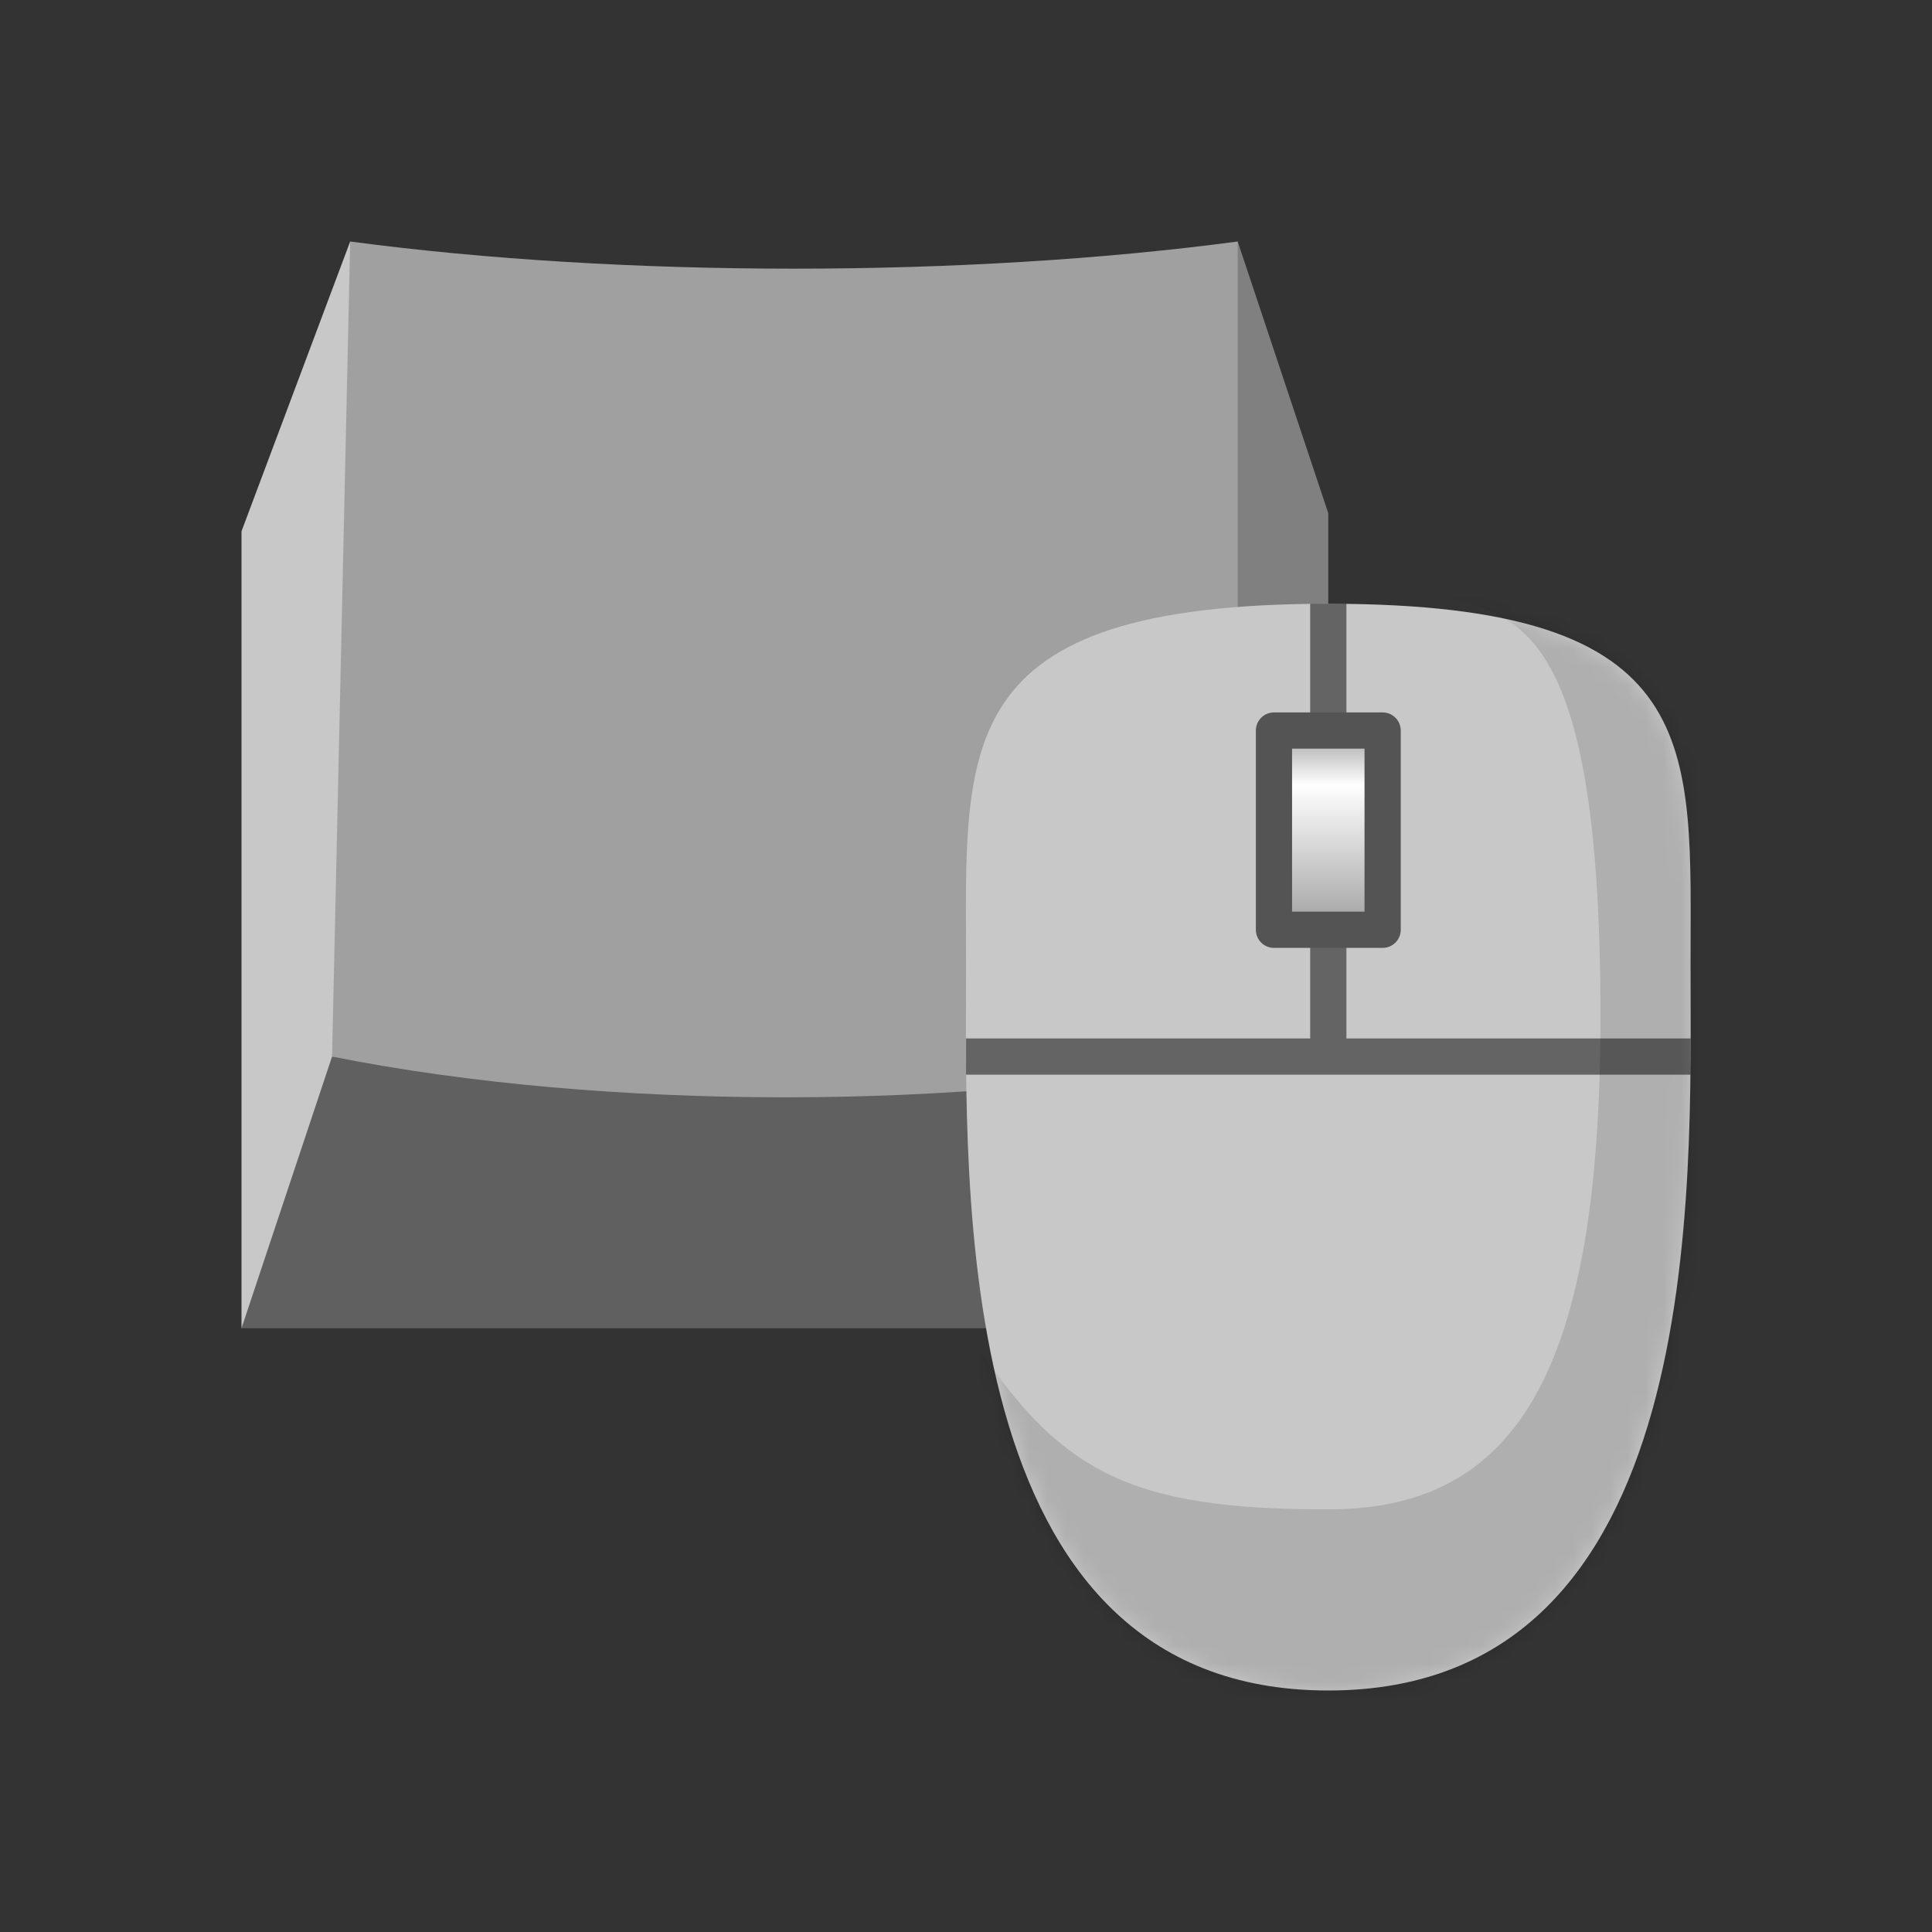 <?xml version="1.0" encoding="UTF-8" standalone="no"?>
<svg
   xmlns:dc="http://purl.org/dc/elements/1.1/"
   xmlns:cc="http://creativecommons.org/ns#"
   xmlns:rdf="http://www.w3.org/1999/02/22-rdf-syntax-ns#"
   xmlns:svg="http://www.w3.org/2000/svg"
   xmlns="http://www.w3.org/2000/svg"
   xmlns:xlink="http://www.w3.org/1999/xlink"
   xmlns:sodipodi="http://sodipodi.sourceforge.net/DTD/sodipodi-0.dtd"
   xmlns:inkscape="http://www.inkscape.org/namespaces/inkscape"
   inkscape:export-ydpi="48"
   inkscape:export-xdpi="48"
   inkscape:export-filename="/home/raster/C/th-efl/th/img/ic/input-040.png"
   inkscape:version="1.0 (4035a4fb49, 2020-05-01)"
   sodipodi:docname="input.svg"
   viewBox="0 0 80 80"
   height="80"
   width="80"
   id="svg2"
   version="1.1">
  <rect x="0" y="0" width="80" height="80" fill="#333333" stroke="none"/>
  <defs
     id="defs6">
    <mask
       id="mask947"
       maskUnits="userSpaceOnUse">
      <rect
         y="5"
         x="10"
         height="40"
         width="60"
         id="rect949"
         style="opacity:1;fill:#a0a0a0;fill-opacity:1;stroke-width:3.961;stroke-linecap:round;stroke-linejoin:round" />
    </mask>
    <mask
       id="mask3567"
       maskUnits="userSpaceOnUse">
      <path
         style="fill:#ffffff;fill-opacity:1;fill-rule:evenodd;stroke:none;stroke-width:1px;stroke-linecap:butt;stroke-linejoin:miter;stroke-opacity:1"
         d="M 40,10 C 19,10 20,17.832 20,30 20,42.168 19,70 40,70 61,70 60,42.168 60,30 60,17.832 61,10 40,10 Z"
         id="path3569"
         sodipodi:nodetypes="zzzzz" />
    </mask>
    <linearGradient
       gradientTransform="matrix(0.75,0,0,0.75,25.002,17.5)"
       gradientUnits="userSpaceOnUse"
       y2="28"
       x2="40"
       y1="17"
       x1="40"
       id="linearGradient3577"
       xlink:href="#linearGradient3575"
       inkscape:collect="always" />
    <linearGradient
       id="linearGradient3575"
       inkscape:collect="always">
      <stop
         id="stop3571"
         offset="0"
         style="stop-color:#a0a0a0;stop-opacity:1" />
      <stop
         style="stop-color:#ffffff;stop-opacity:1"
         offset="0.273"
         id="stop3579" />
      <stop
         id="stop3573"
         offset="1"
         style="stop-color:#a0a0a0;stop-opacity:1" />
    </linearGradient>
  </defs>
  <sodipodi:namedview
     inkscape:snap-nodes="true"
     inkscape:snap-others="false"
     inkscape:bbox-nodes="true"
     inkscape:snap-bbox="true"
     showguides="false"
     inkscape:current-layer="g10"
     inkscape:window-maximized="0"
     inkscape:window-y="0"
     inkscape:window-x="1206"
     inkscape:cy="40"
     inkscape:cx="40"
     inkscape:zoom="8.1375"
     showgrid="true"
     id="namedview4"
     inkscape:window-height="1372"
     inkscape:window-width="1354"
     inkscape:pageshadow="2"
     inkscape:pageopacity="0"
     guidetolerance="10"
     gridtolerance="10"
     objecttolerance="10"
     borderopacity="1"
     bordercolor="#666666"
     pagecolor="#404040"
     inkscape:document-rotation="0">
    <inkscape:grid
       id="grid837"
       type="xygrid" />
  </sodipodi:namedview>
  <g
     id="g10"
     inkscape:label="Image"
     inkscape:groupmode="layer">
    <path
       style="fill:#c8c8c8;fill-opacity:1;stroke-width:0.866;stroke-linecap:round;stroke-linejoin:round;stroke-miterlimit:4;stroke-dasharray:none"
       d="M 10,55 V 22 l 4.5,-12 14.25,30 z"
       id="path4986"
       sodipodi:nodetypes="ccccc" />
    <path
       style="fill:#808080;fill-opacity:1;stroke-width:0.866;stroke-linecap:round;stroke-linejoin:round;stroke-miterlimit:4;stroke-dasharray:none"
       d="M 51.25,10 55,21.25 V 55 L 36.25,40 Z"
       id="path4988"
       sodipodi:nodetypes="ccccc" />
    <path
       style="fill:#606060;fill-opacity:1;stroke-width:0.866;stroke-linecap:round;stroke-linejoin:round;stroke-miterlimit:4;stroke-dasharray:none"
       d="m 10,55 3.75,-11.25 h 37.5 L 55,55 Z"
       id="path4982"
       sodipodi:nodetypes="ccccc" />
    <path
       style="fill:#a0a0a0;fill-opacity:1;stroke-width:0.866;stroke-linecap:round;stroke-linejoin:round;stroke-miterlimit:4;stroke-dasharray:none"
       d="M 14.5,10 13.75,43.75 C 25,46 40,46 51.25,43.75 V 10 C 40,11.5 25.75,11.5 14.5,10 Z"
       id="path4990"
       sodipodi:nodetypes="ccccc" />
    <g
       id="g7717">
      <path
         style="fill:#c8c8c8;fill-opacity:1;fill-rule:evenodd;stroke:none;stroke-width:0.75px;stroke-linecap:butt;stroke-linejoin:miter;stroke-opacity:1"
         d="m 55.002,25 c -15.75,0 -15,5.874 -15,15 0,9.126 -0.75,30 15,30 15.75,0 15,-20.874 15,-30 0,-9.126 0.75,-15 -15,-15 z"
         id="path3546"
         sodipodi:nodetypes="zzzzz" />
      <path
         id="path3562"
         style="color:#000000;font-style:normal;font-variant:normal;font-weight:normal;font-stretch:normal;font-size:medium;line-height:normal;font-family:sans-serif;font-variant-ligatures:normal;font-variant-position:normal;font-variant-caps:normal;font-variant-numeric:normal;font-variant-alternates:normal;font-variant-east-asian:normal;font-feature-settings:normal;font-variation-settings:normal;text-indent:0;text-align:start;text-decoration:none;text-decoration-line:none;text-decoration-style:solid;text-decoration-color:#000000;letter-spacing:normal;word-spacing:normal;text-transform:none;writing-mode:lr-tb;direction:ltr;text-orientation:mixed;dominant-baseline:auto;baseline-shift:baseline;text-anchor:start;white-space:normal;shape-padding:0;shape-margin:0;inline-size:0;clip-rule:nonzero;display:inline;overflow:visible;visibility:visible;opacity:1;isolation:auto;mix-blend-mode:normal;color-interpolation:sRGB;color-interpolation-filters:linearRGB;solid-color:#000000;solid-opacity:1;vector-effect:none;fill:#000000;fill-opacity:0.5;fill-rule:evenodd;stroke:none;stroke-width:1.5;stroke-linecap:butt;stroke-linejoin:miter;stroke-miterlimit:4;stroke-dasharray:none;stroke-dashoffset:0;stroke-opacity:1;color-rendering:auto;image-rendering:auto;shape-rendering:auto;text-rendering:auto;enable-background:accumulate;stop-color:#000000;stop-opacity:1"
         d="m 54.252,25 v 18 h -14.25 v 1.5 h 30 V 43 h -14.25 V 25 Z" />
      <rect
         style="fill:url(#linearGradient3577);fill-opacity:1;stroke:#545454;stroke-width:1.5;stroke-linecap:round;stroke-linejoin:round;stroke-miterlimit:4;stroke-dasharray:none;stroke-opacity:1"
         id="rect3552"
         width="4.5"
         height="8.25"
         x="52.752"
         y="30.25" />
      <path
         style="fill:#000000;fill-opacity:0.125;fill-rule:evenodd;stroke:none;stroke-width:1px;stroke-linecap:butt;stroke-linejoin:miter;stroke-opacity:1"
         d="M 45,9 C 49,11 54.579,8.503 55,30 55.421,51.497 51,60 40,60 29,60 25,58 20,50 V 75 H 65 V 9 Z"
         id="path3554"
         sodipodi:nodetypes="czzccccc"
         mask="url(#mask3567)"
         transform="matrix(0.75,0,0,0.75,25.002,17.5)" />
    </g>
  </g>
</svg>
